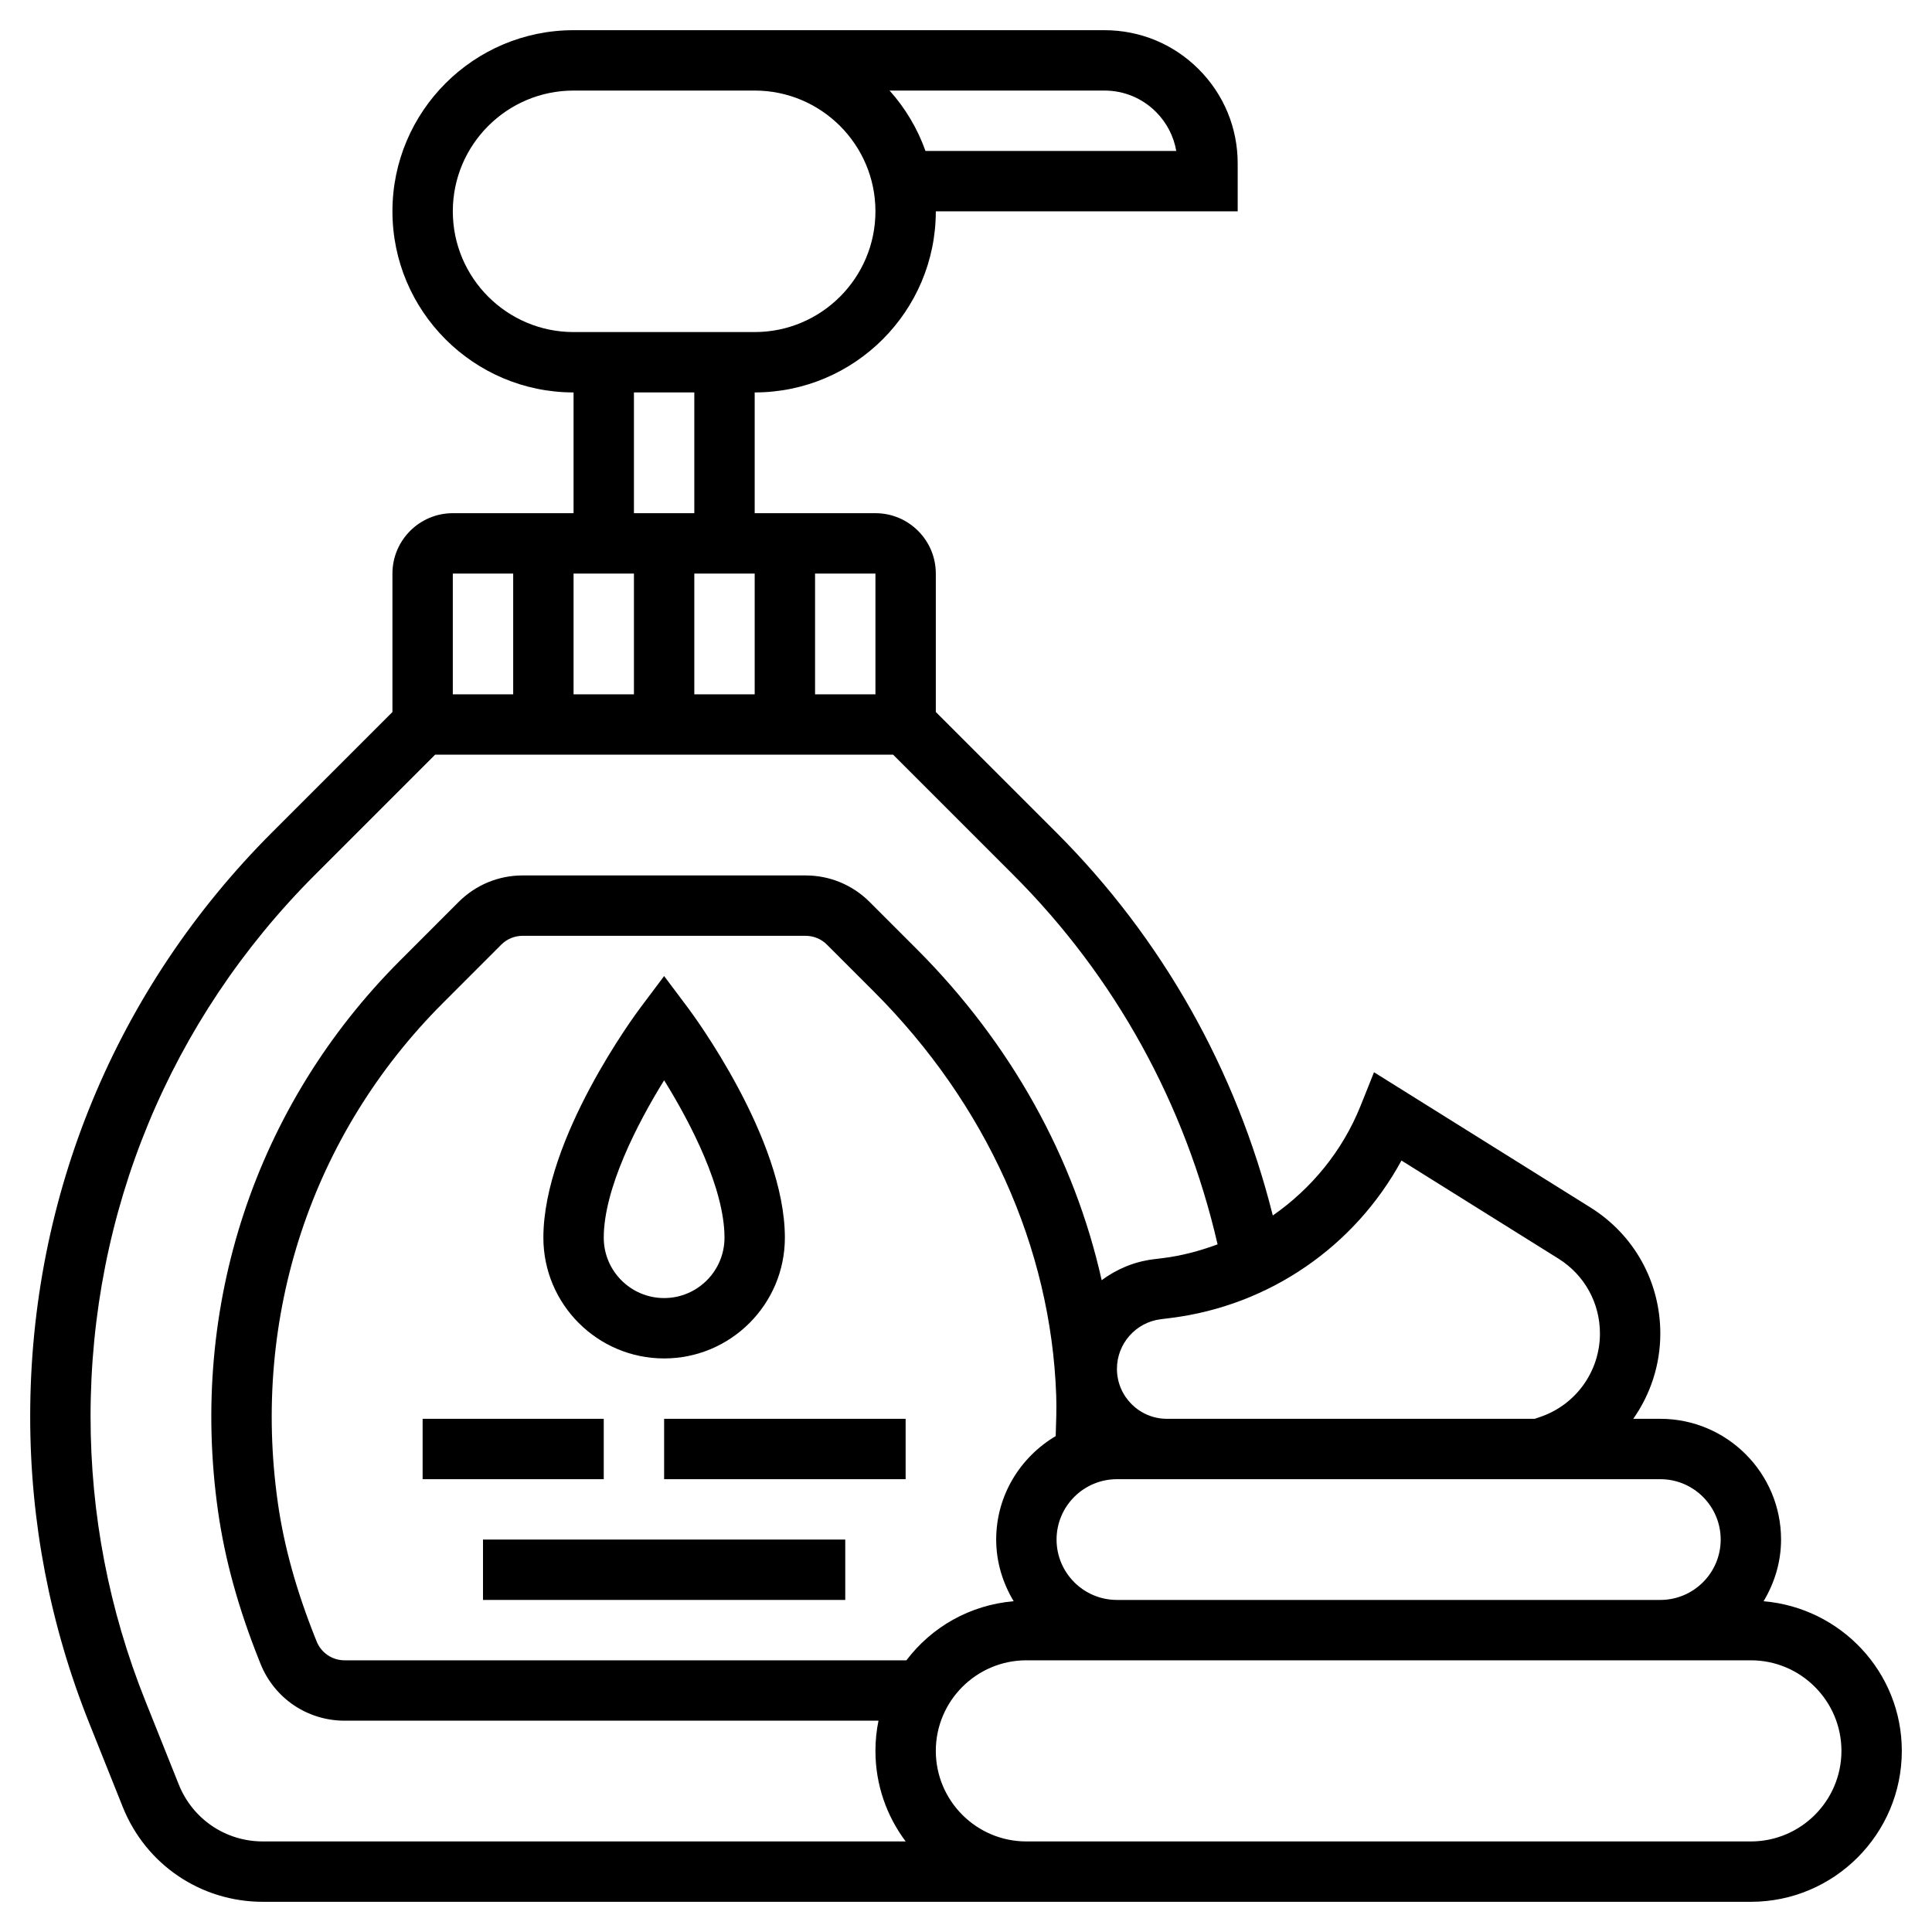 <svg id="_x33_0" enable-background="new 0 0 64 64" height="512" viewBox="0 0 64 64" width="512" xmlns="http://www.w3.org/2000/svg"><g><path d="m22 45c2.206 0 4-1.794 4-4 0-3.296-3.069-7.426-3.2-7.6l-.8-1.067-.8 1.067c-.131.174-3.2 4.304-3.2 7.6 0 2.206 1.794 4 4 4zm0-9.214c.892 1.434 2 3.594 2 5.214 0 1.103-.897 2-2 2s-2-.897-2-2c0-1.615 1.109-3.778 2-5.214z"/><path d="m14 47h6v2h-6z"/><path d="m22 47h8v2h-8z"/><path d="m16 51h12v2h-12z"/><path d="m58.421 53.043c.359-.6.579-1.294.579-2.043 0-2.206-1.794-4-4-4h-.896c.568-.809.896-1.787.896-2.826 0-1.708-.865-3.269-2.313-4.174l-7.171-4.481-.444 1.11c-.6 1.5-1.629 2.744-2.909 3.636-1.203-4.806-3.657-9.176-7.178-12.695l-3.985-3.984v-4.586c0-1.103-.897-2-2-2h-4v-4c3.309 0 6-2.691 6-6h10v-1.586c0-1.179-.459-2.287-1.292-3.121s-1.942-1.293-3.122-1.293h-17.586c-3.309 0-6 2.691-6 6s2.691 6 6 6v4h-4c-1.103 0-2 .897-2 2v4.586l-3.984 3.984c-5.169 5.168-8.016 12.041-8.016 19.352 0 3.497.659 6.917 1.958 10.164l1.108 2.771c.764 1.91 2.586 3.143 4.642 3.143h49.292c2.757 0 5-2.243 5-5 0-2.613-2.022-4.74-4.579-4.957zm-21.835-50.043c.645 0 1.251.251 1.707.707.356.357.588.806.672 1.293h-8.308c-.264-.745-.671-1.423-1.189-2zm20.414 48c0 1.103-.897 2-2 2h-18c-1.103 0-2-.897-2-2s.897-2 2-2h18c1.103 0 2 .897 2 2zm-26.974 4h-18.61c-.411 0-.776-.247-.927-.626l-.039-.097c-.635-1.589-1.043-3.061-1.247-4.501-.875-6.168 1.119-12.199 5.469-16.549l1.934-1.935c.189-.188.441-.292.708-.292h9.372c.267 0 .519.104.708.293l1.554 1.554c3.721 3.721 5.866 8.47 6.04 13.372.016.449-.002.902-.017 1.354-1.174.697-1.971 1.965-1.971 3.427 0 .749.22 1.443.579 2.043-1.451.123-2.721.857-3.553 1.957zm16.399-16.556 5.202 3.251c.86.538 1.373 1.465 1.373 2.479 0 1.26-.803 2.373-1.999 2.771l-.163.055h-12.182c-.913 0-1.656-.742-1.656-1.655 0-.834.624-1.54 1.45-1.644l.331-.041c3.261-.407 6.097-2.368 7.644-5.216zm-17.425-15.444h-2v-4h2zm-10 0v-4h2v4zm4-4h2v4h-2zm-8-12c0-2.206 1.794-4 4-4h6c2.206 0 4 1.794 4 4s-1.794 4-4 4h-6c-2.206 0-4-1.794-4-4zm6 6h2v4h-2zm-6 6h2v4h-2zm-6.292 42c-1.234 0-2.327-.74-2.786-1.886l-1.108-2.771c-1.204-3.009-1.814-6.179-1.814-9.421 0-6.776 2.639-13.146 7.43-17.938l3.984-3.984h15.172l3.984 3.984c3.377 3.376 5.695 7.597 6.764 12.237-.577.213-1.176.376-1.801.454l-.331.041c-.64.08-1.219.33-1.708.692-.902-4.043-3.003-7.847-6.133-10.976l-1.554-1.554c-.566-.565-1.32-.878-2.121-.878h-9.372c-.801 0-1.555.313-2.122.879l-1.934 1.935c-4.799 4.798-6.999 11.447-6.036 18.243.227 1.602.675 3.225 1.369 4.961l.039.098c.459 1.144 1.553 1.884 2.786 1.884h17.685c-.066.323-.101.658-.101 1 0 1.125.374 2.164 1.002 3zm49.292 0h-24c-1.654 0-3-1.346-3-3s1.346-3 3-3h24c1.654 0 3 1.346 3 3s-1.346 3-3 3z"/></g></svg>